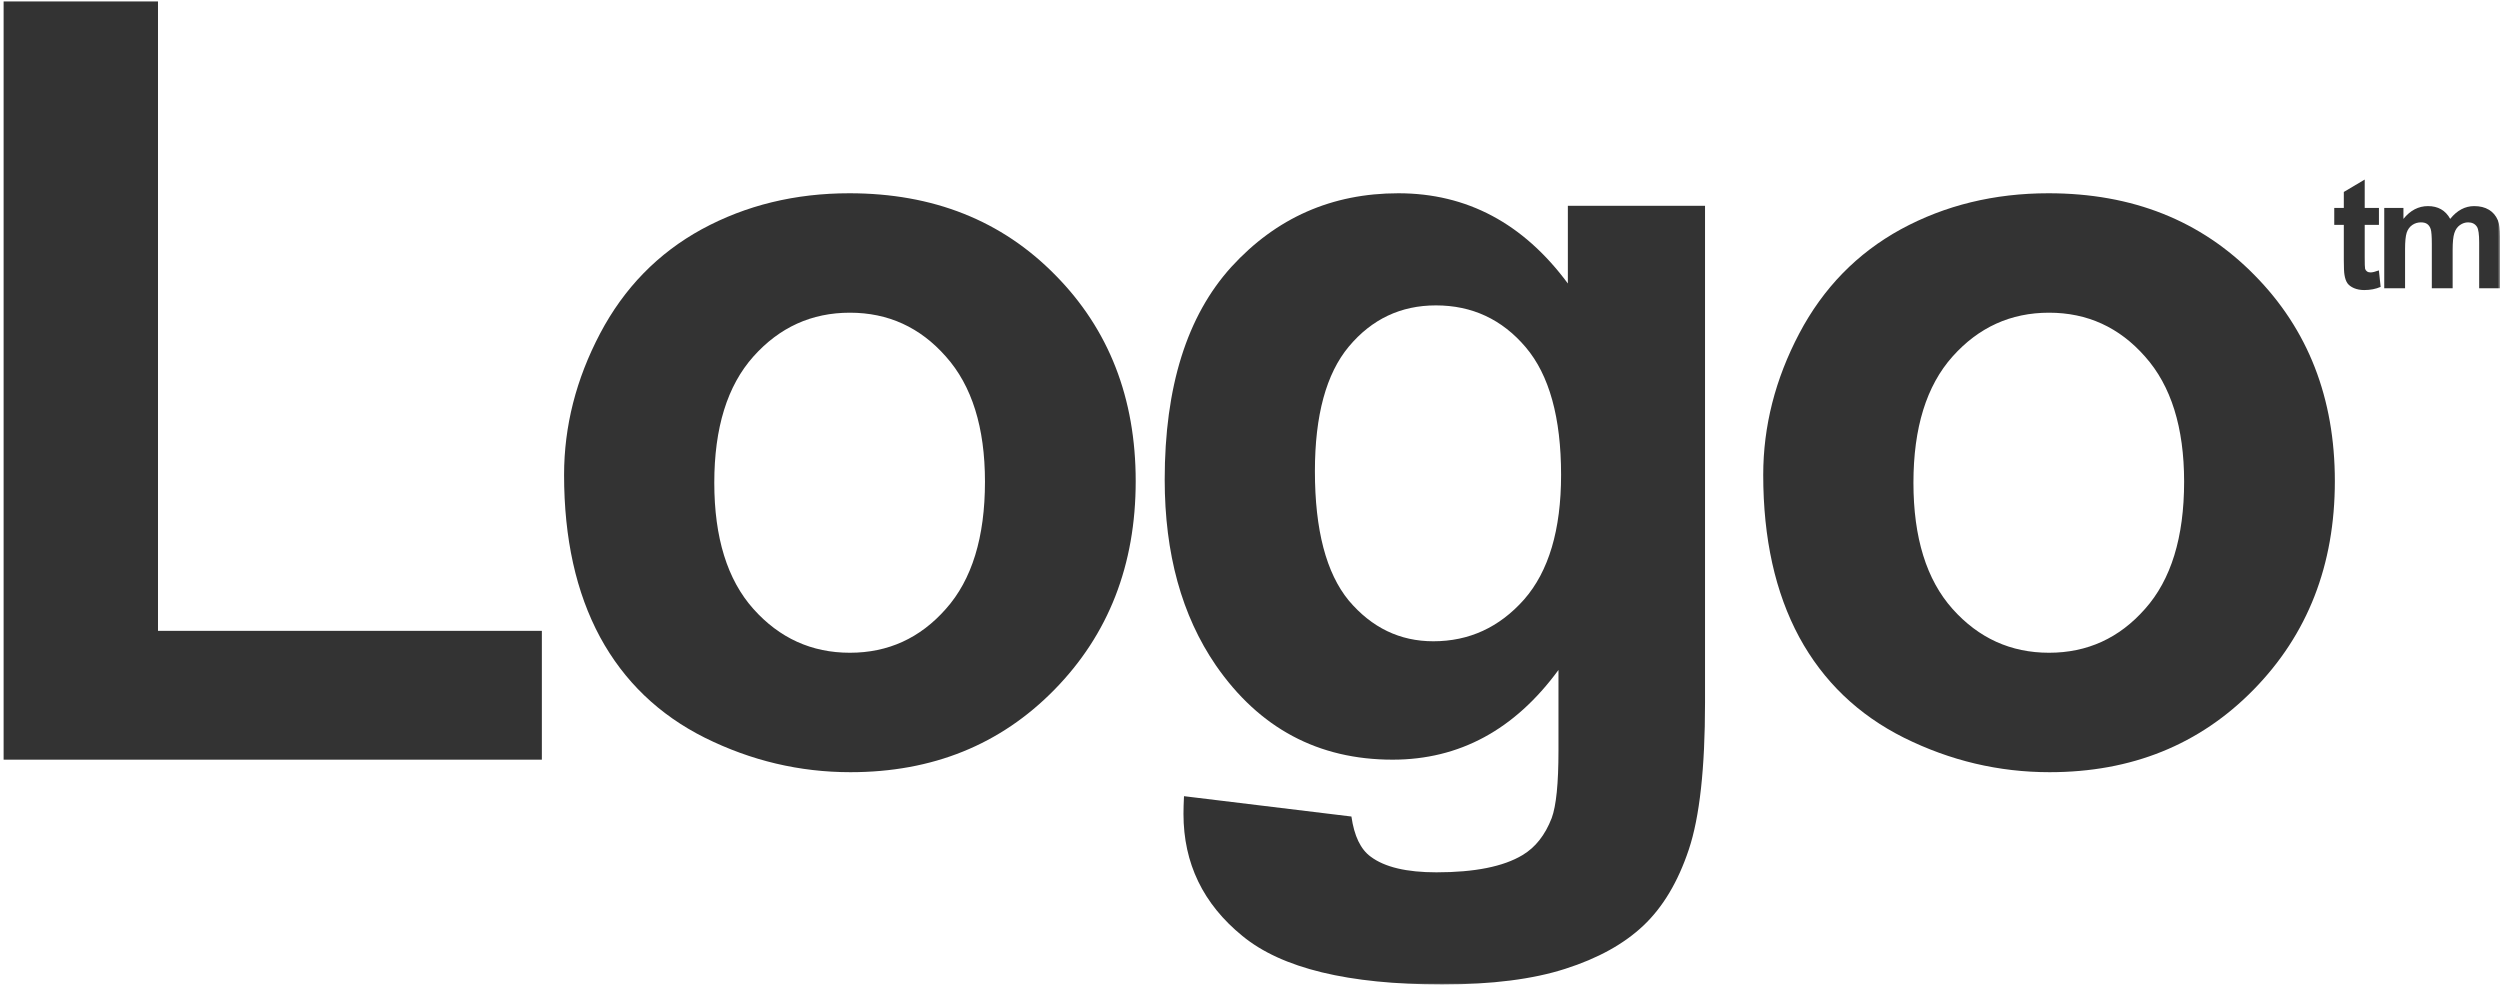 <svg width="543" height="214" viewBox="0 0 543 214" fill="none" xmlns="http://www.w3.org/2000/svg">
<g clip-path="url(#clip0_2354_8)">
<mask id="mask0_2354_8" style="mask-type:luminance" maskUnits="userSpaceOnUse" x="0" y="0" width="543" height="214">
<path d="M543 0H0V214H543V0Z" fill="white"/>
</mask>
<g mask="url(#mask0_2354_8)">
<path d="M0.785 165V0.289H34.316V137.02H117.691V165H0.785Z" fill="#333333"/>
<path d="M122.518 103.148C122.518 92.576 125.124 82.342 130.335 72.449C135.546 62.556 142.909 55.004 152.424 49.793C162.016 44.582 172.702 41.977 184.483 41.977C202.684 41.977 217.599 47.905 229.229 59.762C240.859 71.543 246.674 86.458 246.674 104.508C246.674 122.708 240.784 137.812 229.003 149.82C217.297 161.753 202.533 167.719 184.71 167.719C173.684 167.719 163.148 165.227 153.104 160.242C143.135 155.258 135.546 147.97 130.335 138.379C125.124 128.712 122.518 116.969 122.518 103.148ZM155.143 104.848C155.143 116.78 157.975 125.918 163.639 132.262C169.303 138.605 176.289 141.777 184.596 141.777C192.904 141.777 199.852 138.605 205.44 132.262C211.104 125.918 213.936 116.704 213.936 104.621C213.936 92.84 211.104 83.777 205.44 77.434C199.852 71.09 192.904 67.918 184.596 67.918C176.289 67.918 169.303 71.09 163.639 77.434C157.975 83.777 155.143 92.915 155.143 104.848Z" fill="#333333"/>
<path d="M257.164 172.93L293.528 177.348C294.132 181.577 295.529 184.484 297.719 186.07C300.74 188.336 305.498 189.469 311.992 189.469C320.3 189.469 326.53 188.223 330.684 185.73C333.478 184.069 335.593 181.388 337.028 177.688C338.009 175.044 338.5 170.173 338.5 163.074V145.516C328.985 158.505 316.977 165 302.477 165C286.315 165 273.515 158.165 264.074 144.496C256.673 133.697 252.973 120.254 252.973 104.168C252.973 84.004 257.806 68.598 267.473 57.949C277.215 47.301 289.298 41.977 303.723 41.977C318.6 41.977 330.873 48.509 340.539 61.574V44.695H370.332V152.652C370.332 166.85 369.162 177.461 366.821 184.484C364.479 191.508 361.194 197.021 356.965 201.023C352.736 205.026 347.072 208.16 339.973 210.426C332.949 212.691 324.038 213.824 313.238 213.824C292.848 213.824 278.386 210.312 269.852 203.289C261.318 196.341 257.051 187.505 257.051 176.781C257.051 175.724 257.089 174.44 257.164 172.93ZM285.598 102.355C285.598 115.118 288.052 124.483 292.961 130.449C297.946 136.34 304.063 139.285 311.313 139.285C319.091 139.285 325.662 136.264 331.024 130.223C336.386 124.105 339.067 115.081 339.067 103.148C339.067 90.688 336.499 81.436 331.363 75.394C326.228 69.353 319.733 66.332 311.879 66.332C304.252 66.332 297.946 69.315 292.961 75.281C288.052 81.172 285.598 90.197 285.598 102.355Z" fill="#333333"/>
<path d="M382.973 103.148C382.973 92.576 385.579 82.342 390.79 72.449C396.001 62.556 403.364 55.004 412.88 49.793C422.471 44.582 433.157 41.977 444.938 41.977C463.139 41.977 478.054 47.905 489.684 59.762C501.315 71.543 507.13 86.458 507.13 104.508C507.13 122.708 501.239 137.812 489.458 149.82C477.752 161.753 462.988 167.719 445.165 167.719C434.139 167.719 423.604 165.227 413.559 160.242C403.591 155.258 396.001 147.97 390.79 138.379C385.579 128.712 382.973 116.969 382.973 103.148ZM415.598 104.848C415.598 116.78 418.43 125.918 424.095 132.262C429.759 138.605 436.744 141.777 445.052 141.777C453.359 141.777 460.307 138.605 465.895 132.262C471.559 125.918 474.391 116.704 474.391 104.621C474.391 92.84 471.559 83.777 465.895 77.434C460.307 71.09 453.359 67.918 445.052 67.918C436.744 67.918 429.759 71.09 424.095 77.434C418.43 83.777 415.598 92.915 415.598 104.848Z" fill="#333333"/>
<path d="M516.706 45.16V48.84H513.615V55.871C513.615 57.294 513.642 58.127 513.696 58.368C513.76 58.597 513.894 58.789 514.098 58.943C514.313 59.096 514.57 59.172 514.871 59.172C515.289 59.172 515.896 59.025 516.69 58.729L517.076 62.31C516.024 62.77 514.833 63 513.503 63C512.687 63 511.952 62.863 511.298 62.589C510.643 62.305 510.16 61.943 509.849 61.505C509.549 61.056 509.339 60.454 509.221 59.698C509.125 59.161 509.076 58.077 509.076 56.446V48.84H507V45.16H509.076V41.694L513.615 39V45.16H516.706Z" fill="#333333"/>
<path d="M517.857 45.16H522.026V47.542C523.518 45.691 525.294 44.766 527.354 44.766C528.448 44.766 529.398 44.996 530.203 45.456C531.008 45.916 531.668 46.611 532.183 47.542C532.934 46.611 533.744 45.916 534.613 45.456C535.482 44.996 536.41 44.766 537.398 44.766C538.653 44.766 539.715 45.028 540.585 45.554C541.454 46.069 542.103 46.83 542.532 47.837C542.843 48.582 542.999 49.787 542.999 51.451V62.605H538.476V52.634C538.476 50.904 538.32 49.787 538.009 49.283C537.591 48.626 536.947 48.297 536.078 48.297C535.445 48.297 534.849 48.495 534.291 48.889C533.733 49.283 533.331 49.864 533.084 50.63C532.837 51.386 532.714 52.585 532.714 54.228V62.605H528.191V53.045C528.191 51.347 528.11 50.252 527.949 49.76C527.788 49.267 527.536 48.9 527.193 48.659C526.86 48.418 526.404 48.297 525.825 48.297C525.127 48.297 524.499 48.489 523.942 48.872C523.384 49.256 522.981 49.809 522.734 50.532C522.498 51.254 522.38 52.453 522.38 54.129V62.605H517.857V45.16Z" fill="#333333"/>
</g>
</g>
<defs>
<clipPath id="clip0_2354_8">
<rect width="543" height="214" fill="white"/>
</clipPath>
</defs>
</svg>
